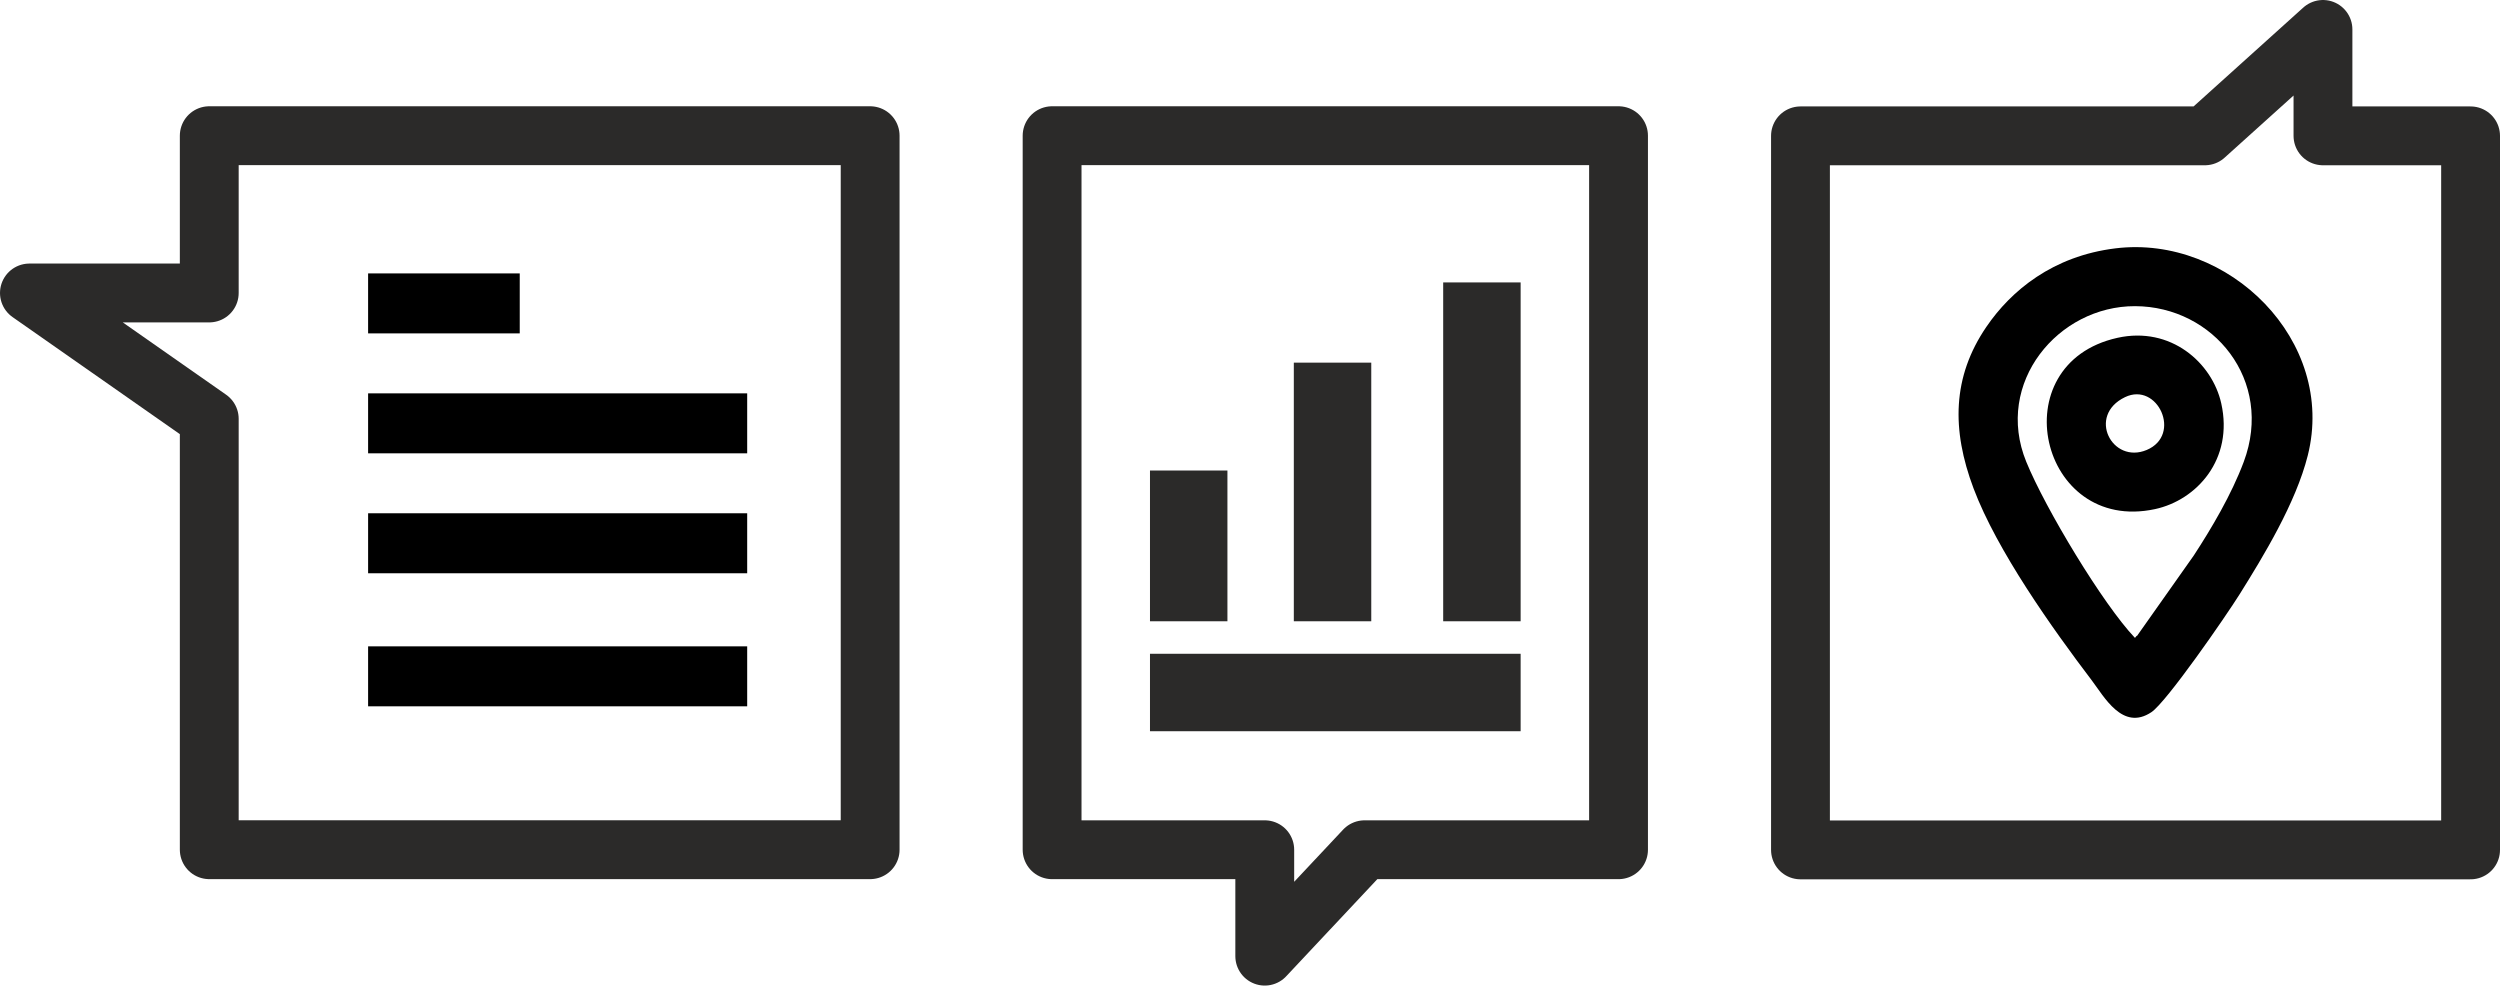 <?xml version="1.0" encoding="UTF-8"?>
<!DOCTYPE svg PUBLIC "-//W3C//DTD SVG 1.1//EN" "http://www.w3.org/Graphics/SVG/1.1/DTD/svg11.dtd">
<!-- Creator: CorelDRAW 2019 (64-Bit) -->
<svg xmlns="http://www.w3.org/2000/svg" xml:space="preserve" width="44.971mm" height="17.729mm" version="1.1" style="shape-rendering:geometricPrecision; text-rendering:geometricPrecision; image-rendering:optimizeQuality; fill-rule:evenodd; clip-rule:evenodd"
viewBox="0 0 173416.38 68365.64"
 xmlns:xlink="http://www.w3.org/1999/xlink"
 xmlns:xodm="http://www.corel.com/coreldraw/odm/2003">
 <defs>
  <style type="text/css">
   <![CDATA[
    .str0 {stroke:#2B2A29;stroke-width:4081.01;stroke-linecap:round;stroke-linejoin:round;stroke-miterlimit:22.926}
    .fil1 {fill:none}
    .fil2 {fill:#2B2A29}
    .fil0 {fill:black}
    .fil3 {fill:black;fill-rule:nonzero}
   ]]>
  </style>
 </defs>
 <g id="Layer_x0020_1">
  <path class="fil0" d="M146735.4 17227.92c-4332.82,533.31 -7227.66,2921.45 -8948.29,5445.33 -2361.92,3463.63 -2427.47,7117.37 -886.54,11210.72 1622.3,4310.45 5466.15,9714.9 8182.45,13289.21 870.34,1145.67 2154.07,3561.96 4151.96,2227.72 1056.21,-705.68 5176.17,-6668.9 6129.8,-8195.18 1623.07,-2597.92 3883.18,-6296.77 4716.51,-9606.54 2004.45,-7961.49 -5498.54,-15336.46 -13345.89,-14371.25zm143.45 6206.15c-8103.01,1800.84 -5408.31,13600.4 2602.54,11882.08 2884.82,-618.53 5471.16,-3446.28 4598.51,-7337.56 -630.87,-2814.25 -3500.65,-5366.66 -7201.05,-4544.52zm525.6 4114.94c-2658.46,1281.8 -892.71,4672.55 1506.61,3662.61 2470.66,-1040.4 753.89,-4752.37 -1506.61,-3662.61zm691.03 16700.01c49.74,-42.8 121.08,-180.08 141.52,-136.89l3937.17 -5577.98c1208.92,-1849.81 2616.04,-4217.52 3469.03,-6503.47 2102.01,-5635.82 -2104.71,-10778.83 -7542.71,-10793.48 -5321.93,-14.27 -9782,5309.98 -7547.72,10790.01 1322.29,3243.06 5323.09,9891.52 7542.71,12221.81z"/>
  <polygon class="fil1 str0" points="124892.77,58953.83 171375.69,58953.83 171375.69,9422.99 161136.34,9422.99 161136.34,2040.7 152944.63,9422.99 124892.77,9422.99 "/>
  <polygon class="fil1 str0" points="112271.85,9411.81 72980.34,9411.81 72980.34,58943.04 87731.82,58943.04 87731.82,66324.94 94656.38,58943.04 112271.85,58943.04 "/>
  <polygon class="fil1 str0" points="60359.03,58941.49 60359.03,9411.81 14515.47,9411.81 14515.47,20322.51 2040.7,20322.51 14515.47,29051.39 14515.47,58941.49 "/>
  <path class="fil2" d="M100109.03 19590.22l5372.45 0 0 23504.64 -5372.45 0 0 -23504.64zm-20338.71 13047.42l5372.45 0 0 10457.22 -5372.45 0 0 -10457.22zm25711.15 12711.93l0 5372.45 -25711.15 0 0 -5372.45 25711.15 0zm-15733.65 -20194.87l5372.45 0 0 17940.16 -5372.45 0 0 -17940.16z"/>
  <g id="_2597566927504">
   <polygon class="fil3" points="25534.15,27285.64 51829.91,27285.64 51829.91,31445.31 25534.15,31445.31 "/>
   <polygon class="fil3" points="25534.15,35605.37 51829.91,35605.37 51829.91,39765.04 25534.15,39765.43 "/>
   <polygon class="fil3" points="25534.15,18965.52 36052.3,18965.52 36052.3,23125.58 25534.15,23125.58 "/>
   <polygon class="fil3" points="25534.15,44834.78 51829.91,44834.78 51829.91,48994.45 25534.15,48994.45 "/>
  </g>
 </g>
</svg>

